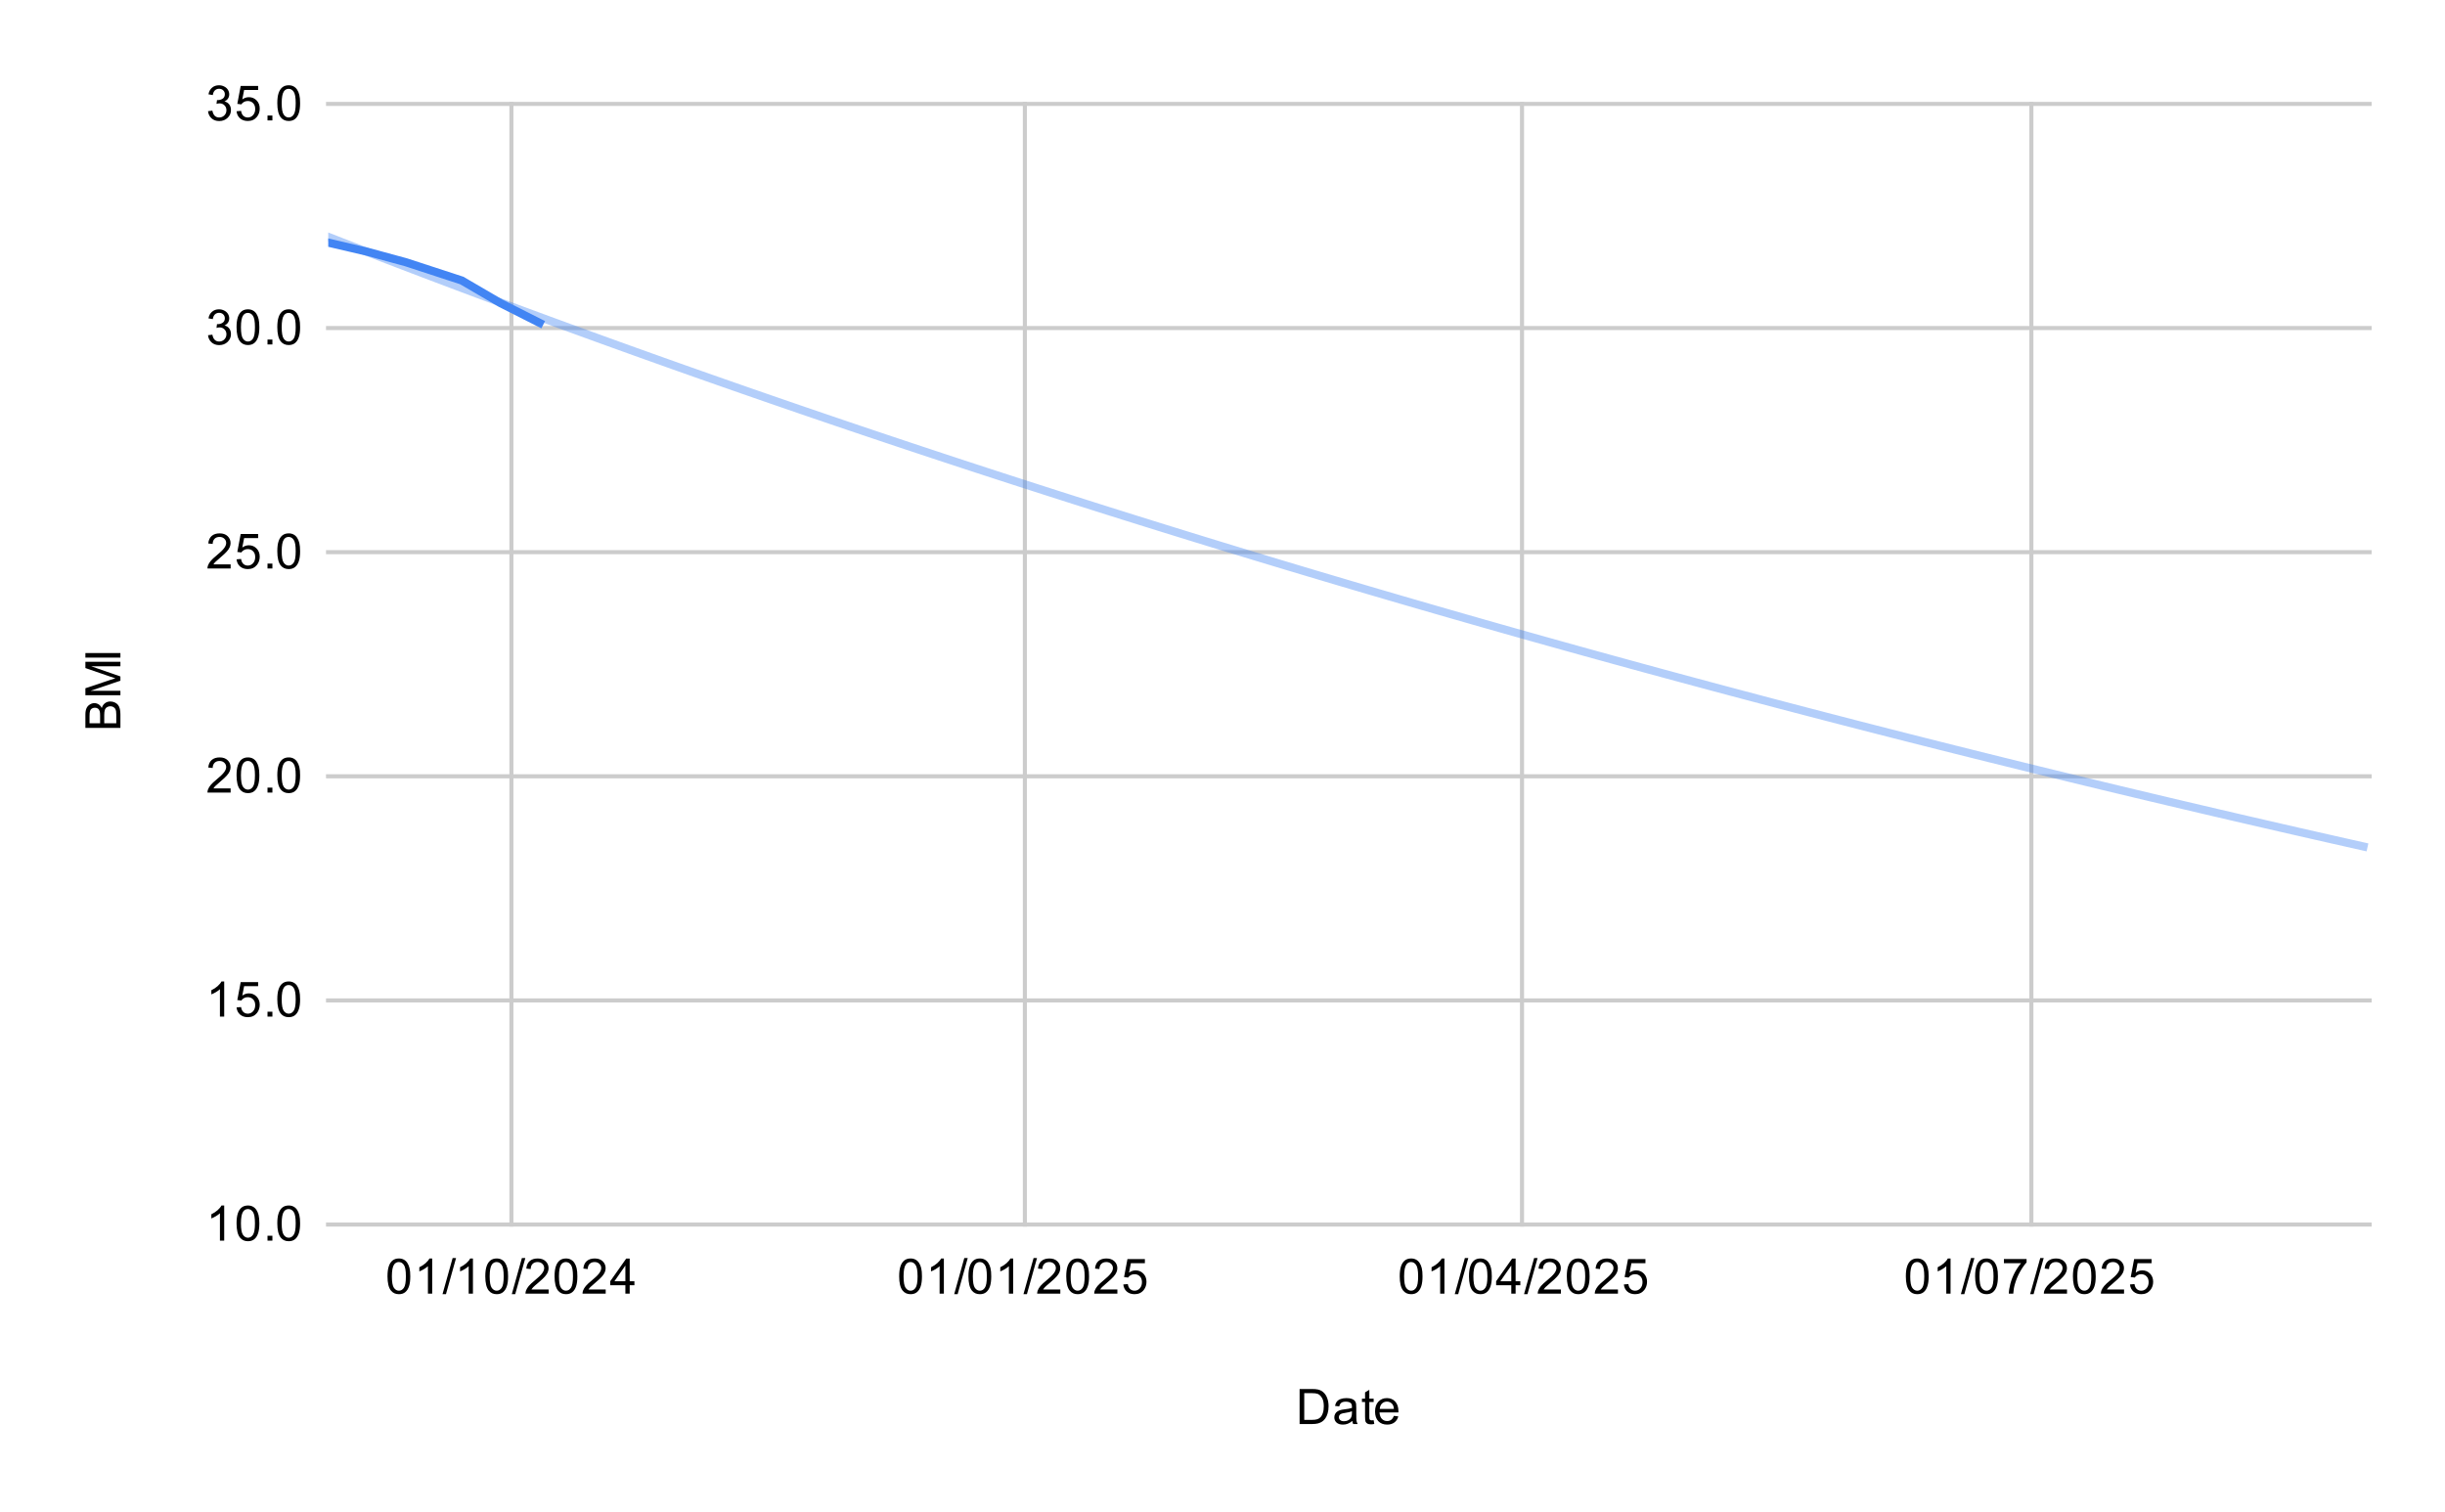 <svg version="1.1" viewBox="0.0 0.0 600.0 371.0" fill="none" stroke="none" stroke-linecap="square" stroke-miterlimit="10" width="600" height="371" xmlns:xlink="http://www.w3.org/1999/xlink" xmlns="http://www.w3.org/2000/svg"><path fill="#ffffff" d="M0 0L600.0 0L600.0 371.0L0 371.0L0 0Z" fill-rule="nonzero"/><path stroke="#cccccc" stroke-width="1.0" stroke-linecap="butt" d="M125.5 25.5L125.5 300.5" fill-rule="nonzero"/><path stroke="#cccccc" stroke-width="1.0" stroke-linecap="butt" d="M251.5 25.5L251.5 300.5" fill-rule="nonzero"/><path stroke="#cccccc" stroke-width="1.0" stroke-linecap="butt" d="M373.5 25.5L373.5 300.5" fill-rule="nonzero"/><path stroke="#cccccc" stroke-width="1.0" stroke-linecap="butt" d="M498.5 25.5L498.5 300.5" fill-rule="nonzero"/><path stroke="#cccccc" stroke-width="1.0" stroke-linecap="butt" d="M80.5 300.5L581.5 300.5" fill-rule="nonzero"/><path stroke="#cccccc" stroke-width="1.0" stroke-linecap="butt" d="M80.5 245.5L581.5 245.5" fill-rule="nonzero"/><path stroke="#cccccc" stroke-width="1.0" stroke-linecap="butt" d="M80.5 190.5L581.5 190.5" fill-rule="nonzero"/><path stroke="#cccccc" stroke-width="1.0" stroke-linecap="butt" d="M80.5 135.5L581.5 135.5" fill-rule="nonzero"/><path stroke="#cccccc" stroke-width="1.0" stroke-linecap="butt" d="M80.5 80.5L581.5 80.5" fill-rule="nonzero"/><path stroke="#cccccc" stroke-width="1.0" stroke-linecap="butt" d="M80.5 25.5L581.5 25.5" fill-rule="nonzero"/><clipPath id="id_0"><path d="M80.55 25.55L581.45 25.55L581.45 300.45L80.55 300.45L80.55 25.55Z" clip-rule="nonzero"/></clipPath><path stroke="#4285f4" stroke-width="2.0" stroke-linecap="butt" clip-path="url(#id_0)" d="M80.55 59.537L90.104 61.767L99.658 64.369L113.306 68.829L122.86 74.405L132.414 79.237" fill-rule="nonzero"/><path stroke="#4285f4" stroke-width="2.0" stroke-linecap="butt" stroke-opacity="0.4" clip-path="url(#id_0)" d="M0 25.272C0 25.272 2.667 26.408 4.0 26.973C5.333 27.539 6.667 28.104 8.0 28.667C9.333 29.231 10.667 29.793 12.0 30.354C13.333 30.915 14.667 31.474 16.0 32.033C17.333 32.591 18.667 33.148 20.0 33.704C21.333 34.26 22.667 34.815 24.0 35.368C25.333 35.922 26.667 36.474 28.0 37.025C29.333 37.576 30.667 38.126 32.0 38.674C33.333 39.223 34.667 39.77 36.0 40.317C37.333 40.863 38.667 41.408 40.0 41.951C41.333 42.495 42.667 43.038 44.0 43.579C45.333 44.12 46.667 44.661 48.0 45.2C49.333 45.739 50.667 46.276 52.0 46.813C53.333 47.35 54.667 47.885 56.0 48.419C57.333 48.953 58.667 49.486 60.0 50.018C61.333 50.55 62.667 51.081 64.0 51.61C65.333 52.14 66.667 52.668 68.0 53.195C69.333 53.723 70.667 54.249 72.0 54.773C73.333 55.298 74.667 55.822 76.0 56.344C77.333 56.867 78.667 57.388 80.0 57.908C81.333 58.429 82.667 58.948 84.0 59.466C85.333 59.984 86.667 60.5 88.0 61.016C89.333 61.532 90.667 62.046 92.0 62.559C93.333 63.073 94.667 63.585 96.0 64.096C97.333 64.607 98.667 65.117 100.0 65.626C101.333 66.135 102.667 66.642 104.0 67.149C105.333 67.656 106.667 68.161 108.0 68.665C109.333 69.17 110.667 69.673 112.0 70.175C113.333 70.677 114.667 71.178 116.0 71.678C117.333 72.178 118.667 72.677 120.0 73.174C121.333 73.672 122.667 74.169 124.0 74.664C125.333 75.16 126.667 75.654 128.0 76.147C129.333 76.641 130.667 77.133 132.0 77.624C133.333 78.115 134.667 78.605 136.0 79.094C137.333 79.583 138.667 80.071 140.0 80.558C141.333 81.045 142.667 81.53 144.0 82.015C145.333 82.5 146.667 82.983 148.0 83.466C149.333 83.948 150.667 84.429 152.0 84.91C153.333 85.39 154.667 85.87 156.0 86.348C157.333 86.826 158.667 87.303 160.0 87.779C161.333 88.255 162.667 88.731 164.0 89.205C165.333 89.679 166.667 90.152 168.0 90.624C169.333 91.095 170.667 91.566 172.0 92.036C173.333 92.506 174.667 92.975 176.0 93.443C177.333 93.91 178.667 94.377 180.0 94.843C181.333 95.309 182.667 95.773 184.0 96.237C185.333 96.701 186.667 97.163 188.0 97.625C189.333 98.086 190.667 98.547 192.0 99.006C193.333 99.466 194.667 99.925 196.0 100.382C197.333 100.84 198.667 101.296 200.0 101.752C201.333 102.207 202.667 102.662 204.0 103.115C205.333 103.569 206.667 104.021 208.0 104.473C209.333 104.924 210.667 105.375 212.0 105.824C213.333 106.274 214.667 106.722 216.0 107.17C217.333 107.617 218.667 108.064 220.0 108.509C221.333 108.955 222.667 109.399 224.0 109.843C225.333 110.287 226.667 110.729 228.0 111.171C229.333 111.612 230.667 112.053 232.0 112.493C233.333 112.932 234.667 113.371 236.0 113.809C237.333 114.246 238.667 114.683 240.0 115.119C241.333 115.555 242.667 115.99 244.0 116.423C245.333 116.857 246.667 117.29 248.0 117.722C249.333 118.154 250.667 118.585 252.0 119.015C253.333 119.445 254.667 119.874 256.0 120.302C257.333 120.73 258.667 121.158 260.0 121.584C261.333 122.01 262.667 122.435 264.0 122.86C265.333 123.284 266.667 123.708 268.0 124.13C269.333 124.553 270.667 124.974 272.0 125.395C273.333 125.815 274.667 126.235 276.0 126.654C277.333 127.073 278.667 127.49 280.0 127.907C281.333 128.324 282.667 128.74 284.0 129.155C285.333 129.57 286.667 129.984 288.0 130.398C289.333 130.811 290.667 131.223 292.0 131.635C293.333 132.046 294.667 132.457 296.0 132.866C297.333 133.276 298.667 133.684 300.0 134.092C301.333 134.5 302.667 134.907 304.0 135.313C305.333 135.719 306.667 136.124 308.0 136.528C309.333 136.932 310.667 137.336 312.0 137.738C313.333 138.14 314.667 138.542 316.0 138.943C317.333 139.343 318.667 139.743 320.0 140.142C321.333 140.541 322.667 140.939 324.0 141.336C325.333 141.733 326.667 142.129 328.0 142.524C329.333 142.92 330.667 143.314 332.0 143.708C333.333 144.101 334.667 144.494 336.0 144.886C337.333 145.278 338.667 145.669 340.0 146.059C341.333 146.449 342.667 146.838 344.0 147.227C345.333 147.615 346.667 148.003 348.0 148.389C349.333 148.776 350.667 149.162 352.0 149.547C353.333 149.932 354.667 150.316 356.0 150.699C357.333 151.082 358.667 151.465 360.0 151.846C361.333 152.228 362.667 152.609 364.0 152.989C365.333 153.369 366.667 153.748 368.0 154.126C369.333 154.504 370.667 154.881 372.0 155.258C373.333 155.635 374.667 156.01 376.0 156.385C377.333 156.76 378.667 157.134 380.0 157.507C381.333 157.881 382.667 158.253 384.0 158.625C385.333 158.996 386.667 159.367 388.0 159.737C389.333 160.107 390.667 160.476 392.0 160.844C393.333 161.212 394.667 161.58 396.0 161.947C397.333 162.313 398.667 162.679 400.0 163.044C401.333 163.409 402.667 163.774 404.0 164.137C405.333 164.5 406.667 164.863 408.0 165.225C409.333 165.587 410.667 165.948 412.0 166.308C413.333 166.668 414.667 167.028 416.0 167.386C417.333 167.745 418.667 168.103 420.0 168.46C421.333 168.817 422.667 169.173 424.0 169.529C425.333 169.884 426.667 170.239 428.0 170.593C429.333 170.947 430.667 171.3 432.0 171.652C433.333 172.005 434.667 172.356 436.0 172.707C437.333 173.058 438.667 173.408 440.0 173.757C441.333 174.106 442.667 174.455 444.0 174.802C445.333 175.15 446.667 175.497 448.0 175.843C449.333 176.189 450.667 176.535 452.0 176.879C453.333 177.224 454.667 177.568 456.0 177.911C457.333 178.254 458.667 178.597 460.0 178.938C461.333 179.28 462.667 179.621 464.0 179.961C465.333 180.301 466.667 180.64 468.0 180.979C469.333 181.317 470.667 181.655 472.0 181.992C473.333 182.329 474.667 182.666 476.0 183.001C477.333 183.337 478.667 183.672 480.0 184.006C481.333 184.34 482.667 184.673 484.0 185.006C485.333 185.339 486.667 185.671 488.0 186.002C489.333 186.333 490.667 186.663 492.0 186.993C493.333 187.323 494.667 187.652 496.0 187.98C497.333 188.308 498.667 188.636 500.0 188.963C501.333 189.289 502.667 189.616 504.0 189.941C505.333 190.266 506.667 190.591 508.0 190.915C509.333 191.239 510.667 191.562 512.0 191.884C513.333 192.207 514.667 192.529 516.0 192.85C517.333 193.171 518.667 193.491 520.0 193.811C521.333 194.131 522.667 194.45 524.0 194.768C525.333 195.086 526.667 195.404 528.0 195.72C529.333 196.037 530.667 196.353 532.0 196.669C533.333 196.984 534.667 197.299 536.0 197.613C537.333 197.927 538.667 198.24 540.0 198.553C541.333 198.866 542.667 199.178 544.0 199.489C545.333 199.8 546.667 200.111 548.0 200.421C549.333 200.731 550.667 201.04 552.0 201.348C553.333 201.657 554.667 201.965 556.0 202.272C557.333 202.579 558.667 202.885 560.0 203.191C561.333 203.497 562.667 203.802 564.0 204.107C565.333 204.411 566.667 204.715 568.0 205.018C569.333 205.321 570.667 205.624 572.0 205.925C573.333 206.227 574.667 206.528 576.0 206.829C577.333 207.129 580.0 207.728 580.0 207.728" fill-rule="nonzero"/><path fill="#000000" fill-opacity="0.0" clip-path="url(#id_0)" d="M83.55 59.537C83.55 61.194 82.207 62.537 80.55 62.537C78.893 62.537 77.55 61.194 77.55 59.537C77.55 57.88 78.893 56.537 80.55 56.537C82.207 56.537 83.55 57.88 83.55 59.537Z" fill-rule="nonzero"/><path fill="#000000" fill-opacity="0.0" clip-path="url(#id_0)" d="M93.104 61.767C93.104 63.424 91.761 64.767 90.104 64.767C88.447 64.767 87.104 63.424 87.104 61.767C87.104 60.11 88.447 58.767 90.104 58.767C91.761 58.767 93.104 60.11 93.104 61.767Z" fill-rule="nonzero"/><path fill="#000000" fill-opacity="0.0" clip-path="url(#id_0)" d="M102.658 64.369C102.658 66.026 101.315 67.369 99.658 67.369C98.001 67.369 96.658 66.026 96.658 64.369C96.658 62.712 98.001 61.369 99.658 61.369C101.315 61.369 102.658 62.712 102.658 64.369Z" fill-rule="nonzero"/><path fill="#000000" fill-opacity="0.0" clip-path="url(#id_0)" d="M116.306 68.829C116.306 70.486 114.963 71.829 113.306 71.829C111.65 71.829 110.306 70.486 110.306 68.829C110.306 67.172 111.65 65.829 113.306 65.829C114.963 65.829 116.306 67.172 116.306 68.829Z" fill-rule="nonzero"/><path fill="#000000" fill-opacity="0.0" clip-path="url(#id_0)" d="M125.86 74.405C125.86 76.061 124.517 77.405 122.86 77.405C121.204 77.405 119.86 76.061 119.86 74.405C119.86 72.748 121.204 71.405 122.86 71.405C124.517 71.405 125.86 72.748 125.86 74.405Z" fill-rule="nonzero"/><path fill="#000000" fill-opacity="0.0" clip-path="url(#id_0)" d="M135.414 79.237C135.414 80.893 134.071 82.237 132.414 82.237C130.757 82.237 129.414 80.893 129.414 79.237C129.414 77.58 130.757 76.237 132.414 76.237C134.071 76.237 135.414 77.58 135.414 79.237Z" fill-rule="nonzero"/><path fill="#000000" d="M318.922 349.45L318.922 340.856L321.891 340.856Q322.891 340.856 323.422 340.981Q324.156 341.153 324.672 341.591Q325.359 342.169 325.688 343.075Q326.031 343.966 326.031 345.106Q326.031 346.091 325.797 346.841Q325.578 347.591 325.219 348.091Q324.859 348.591 324.422 348.872Q324.0 349.153 323.406 349.309Q322.812 349.45 322.031 349.45L318.922 349.45ZM320.062 348.434L321.891 348.434Q322.75 348.434 323.234 348.278Q323.719 348.122 324.0 347.825Q324.406 347.434 324.625 346.747Q324.859 346.059 324.859 345.091Q324.859 343.747 324.406 343.028Q323.969 342.294 323.344 342.044Q322.875 341.872 321.875 341.872L320.062 341.872L320.062 348.434ZM331.859 348.684Q331.266 349.184 330.719 349.387Q330.188 349.591 329.562 349.591Q328.531 349.591 327.984 349.091Q327.438 348.591 327.438 347.809Q327.438 347.356 327.641 346.981Q327.844 346.591 328.188 346.372Q328.531 346.137 328.953 346.028Q329.25 345.934 329.891 345.856Q331.156 345.716 331.766 345.497Q331.766 345.278 331.766 345.231Q331.766 344.575 331.469 344.309Q331.062 343.966 330.266 343.966Q329.531 343.966 329.172 344.231Q328.812 344.481 328.641 345.137L327.609 344.997Q327.75 344.341 328.078 343.934Q328.406 343.528 329.016 343.309Q329.625 343.091 330.422 343.091Q331.219 343.091 331.719 343.278Q332.219 343.466 332.453 343.747Q332.688 344.028 332.781 344.466Q332.828 344.731 332.828 345.434L332.828 346.841Q332.828 348.309 332.891 348.7Q332.969 349.091 333.172 349.45L332.062 349.45Q331.906 349.122 331.859 348.684ZM331.766 346.325Q331.188 346.559 330.047 346.731Q329.391 346.825 329.125 346.95Q328.859 347.059 328.703 347.278Q328.562 347.497 328.562 347.778Q328.562 348.2 328.875 348.481Q329.203 348.762 329.812 348.762Q330.422 348.762 330.891 348.497Q331.375 348.231 331.594 347.762Q331.766 347.403 331.766 346.716L331.766 346.325ZM337.094 348.512L337.25 349.434Q336.797 349.528 336.453 349.528Q335.875 349.528 335.562 349.356Q335.25 349.169 335.109 348.872Q334.984 348.575 334.984 347.622L334.984 344.044L334.219 344.044L334.219 343.231L334.984 343.231L334.984 341.684L336.031 341.059L336.031 343.231L337.094 343.231L337.094 344.044L336.031 344.044L336.031 347.684Q336.031 348.137 336.078 348.262Q336.141 348.387 336.266 348.466Q336.391 348.544 336.625 348.544Q336.812 348.544 337.094 348.512ZM342.047 347.45L343.141 347.575Q342.891 348.528 342.188 349.059Q341.484 349.591 340.406 349.591Q339.047 349.591 338.234 348.747Q337.438 347.903 337.438 346.387Q337.438 344.825 338.25 343.966Q339.062 343.091 340.344 343.091Q341.594 343.091 342.375 343.934Q343.172 344.778 343.172 346.325Q343.172 346.419 343.172 346.606L338.531 346.606Q338.594 347.637 339.109 348.184Q339.625 348.716 340.406 348.716Q340.984 348.716 341.391 348.419Q341.812 348.106 342.047 347.45ZM338.594 345.747L342.062 345.747Q342.0 344.95 341.672 344.559Q341.156 343.95 340.359 343.95Q339.625 343.95 339.125 344.434Q338.641 344.919 338.594 345.747Z" fill-rule="nonzero"/><path fill="#000000" d="M29.55 178.625L20.956 178.625L20.956 175.391Q20.956 174.406 21.222 173.812Q21.488 173.219 22.034 172.891Q22.566 172.547 23.159 172.547Q23.706 172.547 24.191 172.844Q24.675 173.141 24.972 173.75Q25.206 172.969 25.769 172.562Q26.316 172.141 27.066 172.141Q27.659 172.141 28.191 172.391Q28.706 172.641 28.988 173.016Q29.269 173.391 29.409 173.969Q29.55 174.531 29.55 175.344L29.55 178.625ZM24.566 177.484L24.566 175.625Q24.566 174.875 24.472 174.547Q24.347 174.109 24.05 173.891Q23.738 173.672 23.284 173.672Q22.863 173.672 22.534 173.875Q22.206 174.078 22.097 174.469Q21.972 174.844 21.972 175.766L21.972 177.484L24.566 177.484ZM28.534 177.484L28.534 175.344Q28.534 174.797 28.488 174.578Q28.425 174.172 28.269 173.922Q28.097 173.656 27.784 173.484Q27.472 173.312 27.066 173.312Q26.581 173.312 26.222 173.562Q25.863 173.797 25.722 174.234Q25.581 174.672 25.581 175.5L25.581 177.484L28.534 177.484ZM29.55 170.609L20.956 170.609L20.956 168.891L27.034 166.859Q27.894 166.578 28.316 166.453Q27.847 166.312 26.941 166.0L20.956 163.938L20.956 162.406L29.55 162.406L29.55 163.5L22.363 163.5L29.55 166.0L29.55 167.031L22.238 169.516L29.55 169.516L29.55 170.609ZM29.55 161.375L20.956 161.375L20.956 160.25L29.55 160.25L29.55 161.375Z" fill-rule="nonzero"/><path fill="#000000" d="M55.019 304.45L53.972 304.45L53.972 297.731Q53.581 298.091 52.956 298.466Q52.347 298.825 51.862 298.997L51.862 297.981Q52.737 297.559 53.394 296.981Q54.066 296.387 54.347 295.825L55.019 295.825L55.019 304.45ZM58.05 300.216Q58.05 298.684 58.362 297.762Q58.675 296.825 59.284 296.325Q59.909 295.825 60.847 295.825Q61.534 295.825 62.05 296.106Q62.581 296.387 62.925 296.919Q63.269 297.434 63.456 298.184Q63.644 298.934 63.644 300.216Q63.644 301.731 63.331 302.653Q63.034 303.575 62.409 304.091Q61.8 304.591 60.847 304.591Q59.612 304.591 58.894 303.7Q58.05 302.637 58.05 300.216ZM59.128 300.216Q59.128 302.325 59.628 303.028Q60.128 303.731 60.847 303.731Q61.581 303.731 62.066 303.028Q62.566 302.325 62.566 300.216Q62.566 298.091 62.066 297.403Q61.581 296.7 60.831 296.7Q60.112 296.7 59.675 297.309Q59.128 298.091 59.128 300.216ZM65.644 304.45L65.644 303.247L66.847 303.247L66.847 304.45L65.644 304.45ZM68.05 300.216Q68.05 298.684 68.362 297.762Q68.675 296.825 69.284 296.325Q69.909 295.825 70.847 295.825Q71.534 295.825 72.05 296.106Q72.581 296.387 72.925 296.919Q73.269 297.434 73.456 298.184Q73.644 298.934 73.644 300.216Q73.644 301.731 73.331 302.653Q73.034 303.575 72.409 304.091Q71.8 304.591 70.847 304.591Q69.612 304.591 68.894 303.7Q68.05 302.637 68.05 300.216ZM69.128 300.216Q69.128 302.325 69.628 303.028Q70.128 303.731 70.847 303.731Q71.581 303.731 72.066 303.028Q72.566 302.325 72.566 300.216Q72.566 298.091 72.066 297.403Q71.581 296.7 70.831 296.7Q70.112 296.7 69.675 297.309Q69.128 298.091 69.128 300.216Z" fill-rule="nonzero"/><path fill="#000000" d="M55.019 249.47L53.972 249.47L53.972 242.751Q53.581 243.111 52.956 243.486Q52.347 243.845 51.862 244.017L51.862 243.001Q52.737 242.579 53.394 242.001Q54.066 241.407 54.347 240.845L55.019 240.845L55.019 249.47ZM58.05 247.22L59.159 247.126Q59.284 247.939 59.722 248.345Q60.175 248.751 60.816 248.751Q61.566 248.751 62.097 248.173Q62.628 247.595 62.628 246.657Q62.628 245.751 62.112 245.236Q61.612 244.704 60.784 244.704Q60.284 244.704 59.862 244.939Q59.456 245.173 59.222 245.532L58.237 245.407L59.066 241.001L63.347 241.001L63.347 242.001L59.909 242.001L59.456 244.314Q60.222 243.767 61.066 243.767Q62.191 243.767 62.956 244.548Q63.737 245.329 63.737 246.564Q63.737 247.72 63.066 248.579Q62.237 249.611 60.816 249.611Q59.644 249.611 58.894 248.954Q58.159 248.298 58.05 247.22ZM65.644 249.47L65.644 248.267L66.847 248.267L66.847 249.47L65.644 249.47ZM68.05 245.236Q68.05 243.704 68.362 242.782Q68.675 241.845 69.284 241.345Q69.909 240.845 70.847 240.845Q71.534 240.845 72.05 241.126Q72.581 241.407 72.925 241.939Q73.269 242.454 73.456 243.204Q73.644 243.954 73.644 245.236Q73.644 246.751 73.331 247.673Q73.034 248.595 72.409 249.111Q71.8 249.611 70.847 249.611Q69.612 249.611 68.894 248.72Q68.05 247.657 68.05 245.236ZM69.128 245.236Q69.128 247.345 69.628 248.048Q70.128 248.751 70.847 248.751Q71.581 248.751 72.066 248.048Q72.566 247.345 72.566 245.236Q72.566 243.111 72.066 242.423Q71.581 241.72 70.831 241.72Q70.112 241.72 69.675 242.329Q69.128 243.111 69.128 245.236Z" fill-rule="nonzero"/><path fill="#000000" d="M56.597 193.474L56.597 194.49L50.909 194.49Q50.909 194.115 51.034 193.756Q51.253 193.178 51.722 192.615Q52.206 192.053 53.112 191.318Q54.519 190.162 55.003 189.49Q55.503 188.818 55.503 188.224Q55.503 187.599 55.05 187.178Q54.597 186.74 53.878 186.74Q53.112 186.74 52.659 187.193Q52.206 187.646 52.191 188.459L51.112 188.349Q51.222 187.131 51.941 186.506Q52.675 185.865 53.909 185.865Q55.144 185.865 55.862 186.553Q56.581 187.24 56.581 188.256Q56.581 188.771 56.362 189.271Q56.159 189.756 55.659 190.318Q55.175 190.865 54.05 191.818Q53.097 192.615 52.816 192.912Q52.55 193.193 52.378 193.474L56.597 193.474ZM58.05 190.256Q58.05 188.724 58.362 187.803Q58.675 186.865 59.284 186.365Q59.909 185.865 60.847 185.865Q61.534 185.865 62.05 186.146Q62.581 186.428 62.925 186.959Q63.269 187.474 63.456 188.224Q63.644 188.974 63.644 190.256Q63.644 191.771 63.331 192.693Q63.034 193.615 62.409 194.131Q61.8 194.631 60.847 194.631Q59.612 194.631 58.894 193.74Q58.05 192.678 58.05 190.256ZM59.128 190.256Q59.128 192.365 59.628 193.068Q60.128 193.771 60.847 193.771Q61.581 193.771 62.066 193.068Q62.566 192.365 62.566 190.256Q62.566 188.131 62.066 187.443Q61.581 186.74 60.831 186.74Q60.112 186.74 59.675 187.349Q59.128 188.131 59.128 190.256ZM65.644 194.49L65.644 193.287L66.847 193.287L66.847 194.49L65.644 194.49ZM68.05 190.256Q68.05 188.724 68.362 187.803Q68.675 186.865 69.284 186.365Q69.909 185.865 70.847 185.865Q71.534 185.865 72.05 186.146Q72.581 186.428 72.925 186.959Q73.269 187.474 73.456 188.224Q73.644 188.974 73.644 190.256Q73.644 191.771 73.331 192.693Q73.034 193.615 72.409 194.131Q71.8 194.631 70.847 194.631Q69.612 194.631 68.894 193.74Q68.05 192.678 68.05 190.256ZM69.128 190.256Q69.128 192.365 69.628 193.068Q70.128 193.771 70.847 193.771Q71.581 193.771 72.066 193.068Q72.566 192.365 72.566 190.256Q72.566 188.131 72.066 187.443Q71.581 186.74 70.831 186.74Q70.112 186.74 69.675 187.349Q69.128 188.131 69.128 190.256Z" fill-rule="nonzero"/><path fill="#000000" d="M56.597 138.494L56.597 139.51L50.909 139.51Q50.909 139.135 51.034 138.776Q51.253 138.197 51.722 137.635Q52.206 137.072 53.112 136.338Q54.519 135.182 55.003 134.51Q55.503 133.838 55.503 133.244Q55.503 132.619 55.05 132.197Q54.597 131.76 53.878 131.76Q53.112 131.76 52.659 132.213Q52.206 132.666 52.191 133.479L51.112 133.369Q51.222 132.151 51.941 131.526Q52.675 130.885 53.909 130.885Q55.144 130.885 55.862 131.572Q56.581 132.26 56.581 133.276Q56.581 133.791 56.362 134.291Q56.159 134.776 55.659 135.338Q55.175 135.885 54.05 136.838Q53.097 137.635 52.816 137.932Q52.55 138.213 52.378 138.494L56.597 138.494ZM58.05 137.26L59.159 137.166Q59.284 137.979 59.722 138.385Q60.175 138.791 60.816 138.791Q61.566 138.791 62.097 138.213Q62.628 137.635 62.628 136.697Q62.628 135.791 62.112 135.276Q61.612 134.744 60.784 134.744Q60.284 134.744 59.862 134.979Q59.456 135.213 59.222 135.572L58.237 135.447L59.066 131.041L63.347 131.041L63.347 132.041L59.909 132.041L59.456 134.354Q60.222 133.807 61.066 133.807Q62.191 133.807 62.956 134.588Q63.737 135.369 63.737 136.604Q63.737 137.76 63.066 138.619Q62.237 139.651 60.816 139.651Q59.644 139.651 58.894 138.994Q58.159 138.338 58.05 137.26ZM65.644 139.51L65.644 138.307L66.847 138.307L66.847 139.51L65.644 139.51ZM68.05 135.276Q68.05 133.744 68.362 132.822Q68.675 131.885 69.284 131.385Q69.909 130.885 70.847 130.885Q71.534 130.885 72.05 131.166Q72.581 131.447 72.925 131.979Q73.269 132.494 73.456 133.244Q73.644 133.994 73.644 135.276Q73.644 136.791 73.331 137.713Q73.034 138.635 72.409 139.151Q71.8 139.651 70.847 139.651Q69.612 139.651 68.894 138.76Q68.05 137.697 68.05 135.276ZM69.128 135.276Q69.128 137.385 69.628 138.088Q70.128 138.791 70.847 138.791Q71.581 138.791 72.066 138.088Q72.566 137.385 72.566 135.276Q72.566 133.151 72.066 132.463Q71.581 131.76 70.831 131.76Q70.112 131.76 69.675 132.369Q69.128 133.151 69.128 135.276Z" fill-rule="nonzero"/><path fill="#000000" d="M51.05 82.264L52.112 82.124Q52.284 83.014 52.722 83.421Q53.159 83.811 53.784 83.811Q54.534 83.811 55.05 83.296Q55.566 82.78 55.566 82.014Q55.566 81.296 55.081 80.827Q54.612 80.343 53.878 80.343Q53.581 80.343 53.128 80.468L53.253 79.53Q53.362 79.546 53.425 79.546Q54.097 79.546 54.628 79.202Q55.175 78.843 55.175 78.108Q55.175 77.53 54.784 77.155Q54.394 76.764 53.769 76.764Q53.159 76.764 52.737 77.155Q52.331 77.546 52.222 78.311L51.159 78.124Q51.347 77.077 52.034 76.499Q52.722 75.905 53.737 75.905Q54.441 75.905 55.034 76.218Q55.628 76.514 55.941 77.03Q56.253 77.546 56.253 78.139Q56.253 78.686 55.956 79.155Q55.659 79.608 55.081 79.874Q55.831 80.046 56.253 80.608Q56.675 81.155 56.675 81.999Q56.675 83.124 55.847 83.905Q55.034 84.686 53.784 84.686Q52.659 84.686 51.909 84.014Q51.159 83.327 51.05 82.264ZM58.05 80.296Q58.05 78.764 58.362 77.843Q58.675 76.905 59.284 76.405Q59.909 75.905 60.847 75.905Q61.534 75.905 62.05 76.186Q62.581 76.468 62.925 76.999Q63.269 77.514 63.456 78.264Q63.644 79.014 63.644 80.296Q63.644 81.811 63.331 82.733Q63.034 83.655 62.409 84.171Q61.8 84.671 60.847 84.671Q59.612 84.671 58.894 83.78Q58.05 82.718 58.05 80.296ZM59.128 80.296Q59.128 82.405 59.628 83.108Q60.128 83.811 60.847 83.811Q61.581 83.811 62.066 83.108Q62.566 82.405 62.566 80.296Q62.566 78.171 62.066 77.483Q61.581 76.78 60.831 76.78Q60.112 76.78 59.675 77.389Q59.128 78.171 59.128 80.296ZM65.644 84.53L65.644 83.327L66.847 83.327L66.847 84.53L65.644 84.53ZM68.05 80.296Q68.05 78.764 68.362 77.843Q68.675 76.905 69.284 76.405Q69.909 75.905 70.847 75.905Q71.534 75.905 72.05 76.186Q72.581 76.468 72.925 76.999Q73.269 77.514 73.456 78.264Q73.644 79.014 73.644 80.296Q73.644 81.811 73.331 82.733Q73.034 83.655 72.409 84.171Q71.8 84.671 70.847 84.671Q69.612 84.671 68.894 83.78Q68.05 82.718 68.05 80.296ZM69.128 80.296Q69.128 82.405 69.628 83.108Q70.128 83.811 70.847 83.811Q71.581 83.811 72.066 83.108Q72.566 82.405 72.566 80.296Q72.566 78.171 72.066 77.483Q71.581 76.78 70.831 76.78Q70.112 76.78 69.675 77.389Q69.128 78.171 69.128 80.296Z" fill-rule="nonzero"/><path fill="#000000" d="M51.05 27.284L52.112 27.144Q52.284 28.034 52.722 28.441Q53.159 28.831 53.784 28.831Q54.534 28.831 55.05 28.316Q55.566 27.8 55.566 27.034Q55.566 26.316 55.081 25.847Q54.612 25.363 53.878 25.363Q53.581 25.363 53.128 25.488L53.253 24.55Q53.362 24.566 53.425 24.566Q54.097 24.566 54.628 24.222Q55.175 23.863 55.175 23.128Q55.175 22.55 54.784 22.175Q54.394 21.784 53.769 21.784Q53.159 21.784 52.737 22.175Q52.331 22.566 52.222 23.331L51.159 23.144Q51.347 22.097 52.034 21.519Q52.722 20.925 53.737 20.925Q54.441 20.925 55.034 21.238Q55.628 21.534 55.941 22.05Q56.253 22.566 56.253 23.159Q56.253 23.706 55.956 24.175Q55.659 24.628 55.081 24.894Q55.831 25.066 56.253 25.628Q56.675 26.175 56.675 27.019Q56.675 28.144 55.847 28.925Q55.034 29.706 53.784 29.706Q52.659 29.706 51.909 29.034Q51.159 28.347 51.05 27.284ZM58.05 27.3L59.159 27.206Q59.284 28.019 59.722 28.425Q60.175 28.831 60.816 28.831Q61.566 28.831 62.097 28.253Q62.628 27.675 62.628 26.738Q62.628 25.831 62.112 25.316Q61.612 24.784 60.784 24.784Q60.284 24.784 59.862 25.019Q59.456 25.253 59.222 25.613L58.237 25.488L59.066 21.081L63.347 21.081L63.347 22.081L59.909 22.081L59.456 24.394Q60.222 23.847 61.066 23.847Q62.191 23.847 62.956 24.628Q63.737 25.409 63.737 26.644Q63.737 27.8 63.066 28.659Q62.237 29.691 60.816 29.691Q59.644 29.691 58.894 29.034Q58.159 28.378 58.05 27.3ZM65.644 29.55L65.644 28.347L66.847 28.347L66.847 29.55L65.644 29.55ZM68.05 25.316Q68.05 23.784 68.362 22.863Q68.675 21.925 69.284 21.425Q69.909 20.925 70.847 20.925Q71.534 20.925 72.05 21.206Q72.581 21.488 72.925 22.019Q73.269 22.534 73.456 23.284Q73.644 24.034 73.644 25.316Q73.644 26.831 73.331 27.753Q73.034 28.675 72.409 29.191Q71.8 29.691 70.847 29.691Q69.612 29.691 68.894 28.8Q68.05 27.738 68.05 25.316ZM69.128 25.316Q69.128 27.425 69.628 28.128Q70.128 28.831 70.847 28.831Q71.581 28.831 72.066 28.128Q72.566 27.425 72.566 25.316Q72.566 23.191 72.066 22.503Q71.581 21.8 70.831 21.8Q70.112 21.8 69.675 22.409Q69.128 23.191 69.128 25.316Z" fill-rule="nonzero"/><path fill="#000000" d="M95.09 313.216Q95.09 311.684 95.403 310.762Q95.715 309.825 96.324 309.325Q96.949 308.825 97.887 308.825Q98.574 308.825 99.09 309.106Q99.621 309.387 99.965 309.919Q100.309 310.434 100.496 311.184Q100.684 311.934 100.684 313.216Q100.684 314.731 100.371 315.653Q100.074 316.575 99.449 317.091Q98.84 317.591 97.887 317.591Q96.653 317.591 95.934 316.7Q95.09 315.637 95.09 313.216ZM96.168 313.216Q96.168 315.325 96.668 316.028Q97.168 316.731 97.887 316.731Q98.621 316.731 99.106 316.028Q99.606 315.325 99.606 313.216Q99.606 311.091 99.106 310.403Q98.621 309.7 97.871 309.7Q97.153 309.7 96.715 310.309Q96.168 311.091 96.168 313.216ZM106.059 317.45L105.012 317.45L105.012 310.731Q104.621 311.091 103.996 311.466Q103.387 311.825 102.903 311.997L102.903 310.981Q103.778 310.559 104.434 309.981Q105.106 309.387 105.387 308.825L106.059 308.825L106.059 317.45ZM108.59 317.591L111.074 308.716L111.918 308.716L109.434 317.591L108.59 317.591ZM116.059 317.45L115.012 317.45L115.012 310.731Q114.621 311.091 113.996 311.466Q113.387 311.825 112.903 311.997L112.903 310.981Q113.778 310.559 114.434 309.981Q115.106 309.387 115.387 308.825L116.059 308.825L116.059 317.45ZM119.09 313.216Q119.09 311.684 119.403 310.762Q119.715 309.825 120.324 309.325Q120.949 308.825 121.887 308.825Q122.574 308.825 123.09 309.106Q123.621 309.387 123.965 309.919Q124.309 310.434 124.496 311.184Q124.684 311.934 124.684 313.216Q124.684 314.731 124.371 315.653Q124.074 316.575 123.449 317.091Q122.84 317.591 121.887 317.591Q120.653 317.591 119.934 316.7Q119.09 315.637 119.09 313.216ZM120.168 313.216Q120.168 315.325 120.668 316.028Q121.168 316.731 121.887 316.731Q122.621 316.731 123.106 316.028Q123.606 315.325 123.606 313.216Q123.606 311.091 123.106 310.403Q122.621 309.7 121.871 309.7Q121.153 309.7 120.715 310.309Q120.168 311.091 120.168 313.216ZM125.59 317.591L128.074 308.716L128.918 308.716L126.434 317.591L125.59 317.591ZM134.637 316.434L134.637 317.45L128.949 317.45Q128.949 317.075 129.074 316.716Q129.293 316.137 129.762 315.575Q130.246 315.012 131.153 314.278Q132.559 313.122 133.043 312.45Q133.543 311.778 133.543 311.184Q133.543 310.559 133.09 310.137Q132.637 309.7 131.918 309.7Q131.153 309.7 130.699 310.153Q130.246 310.606 130.231 311.419L129.153 311.309Q129.262 310.091 129.981 309.466Q130.715 308.825 131.949 308.825Q133.184 308.825 133.903 309.512Q134.621 310.2 134.621 311.216Q134.621 311.731 134.403 312.231Q134.199 312.716 133.699 313.278Q133.215 313.825 132.09 314.778Q131.137 315.575 130.856 315.872Q130.59 316.153 130.418 316.434L134.637 316.434ZM136.09 313.216Q136.09 311.684 136.403 310.762Q136.715 309.825 137.324 309.325Q137.949 308.825 138.887 308.825Q139.574 308.825 140.09 309.106Q140.621 309.387 140.965 309.919Q141.309 310.434 141.496 311.184Q141.684 311.934 141.684 313.216Q141.684 314.731 141.371 315.653Q141.074 316.575 140.449 317.091Q139.84 317.591 138.887 317.591Q137.653 317.591 136.934 316.7Q136.09 315.637 136.09 313.216ZM137.168 313.216Q137.168 315.325 137.668 316.028Q138.168 316.731 138.887 316.731Q139.621 316.731 140.106 316.028Q140.606 315.325 140.606 313.216Q140.606 311.091 140.106 310.403Q139.621 309.7 138.871 309.7Q138.153 309.7 137.715 310.309Q137.168 311.091 137.168 313.216ZM148.637 316.434L148.637 317.45L142.949 317.45Q142.949 317.075 143.074 316.716Q143.293 316.137 143.762 315.575Q144.246 315.012 145.153 314.278Q146.559 313.122 147.043 312.45Q147.543 311.778 147.543 311.184Q147.543 310.559 147.09 310.137Q146.637 309.7 145.918 309.7Q145.153 309.7 144.699 310.153Q144.246 310.606 144.231 311.419L143.153 311.309Q143.262 310.091 143.981 309.466Q144.715 308.825 145.949 308.825Q147.184 308.825 147.903 309.512Q148.621 310.2 148.621 311.216Q148.621 311.731 148.403 312.231Q148.199 312.716 147.699 313.278Q147.215 313.825 146.09 314.778Q145.137 315.575 144.856 315.872Q144.59 316.153 144.418 316.434L148.637 316.434ZM153.465 317.45L153.465 315.387L149.746 315.387L149.746 314.419L153.668 308.856L154.528 308.856L154.528 314.419L155.684 314.419L155.684 315.387L154.528 315.387L154.528 317.45L153.465 317.45ZM153.465 314.419L153.465 310.559L150.778 314.419L153.465 314.419Z" fill-rule="nonzero"/><path fill="#000000" d="M220.656 313.216Q220.656 311.684 220.969 310.762Q221.281 309.825 221.891 309.325Q222.516 308.825 223.453 308.825Q224.141 308.825 224.656 309.106Q225.188 309.387 225.531 309.919Q225.875 310.434 226.063 311.184Q226.25 311.934 226.25 313.216Q226.25 314.731 225.938 315.653Q225.641 316.575 225.016 317.091Q224.406 317.591 223.453 317.591Q222.219 317.591 221.5 316.7Q220.656 315.637 220.656 313.216ZM221.734 313.216Q221.734 315.325 222.234 316.028Q222.734 316.731 223.453 316.731Q224.188 316.731 224.672 316.028Q225.172 315.325 225.172 313.216Q225.172 311.091 224.672 310.403Q224.188 309.7 223.438 309.7Q222.719 309.7 222.281 310.309Q221.734 311.091 221.734 313.216ZM231.625 317.45L230.578 317.45L230.578 310.731Q230.188 311.091 229.563 311.466Q228.953 311.825 228.469 311.997L228.469 310.981Q229.344 310.559 230 309.981Q230.672 309.387 230.953 308.825L231.625 308.825L231.625 317.45ZM234.156 317.591L236.641 308.716L237.484 308.716L235 317.591L234.156 317.591ZM237.656 313.216Q237.656 311.684 237.969 310.762Q238.281 309.825 238.891 309.325Q239.516 308.825 240.453 308.825Q241.141 308.825 241.656 309.106Q242.188 309.387 242.531 309.919Q242.875 310.434 243.063 311.184Q243.25 311.934 243.25 313.216Q243.25 314.731 242.938 315.653Q242.641 316.575 242.016 317.091Q241.406 317.591 240.453 317.591Q239.219 317.591 238.5 316.7Q237.656 315.637 237.656 313.216ZM238.734 313.216Q238.734 315.325 239.234 316.028Q239.734 316.731 240.453 316.731Q241.188 316.731 241.672 316.028Q242.172 315.325 242.172 313.216Q242.172 311.091 241.672 310.403Q241.188 309.7 240.438 309.7Q239.719 309.7 239.281 310.309Q238.734 311.091 238.734 313.216ZM248.625 317.45L247.578 317.45L247.578 310.731Q247.188 311.091 246.563 311.466Q245.953 311.825 245.469 311.997L245.469 310.981Q246.344 310.559 247 309.981Q247.672 309.387 247.953 308.825L248.625 308.825L248.625 317.45ZM251.156 317.591L253.641 308.716L254.484 308.716L252 317.591L251.156 317.591ZM260.203 316.434L260.203 317.45L254.516 317.45Q254.516 317.075 254.641 316.716Q254.859 316.137 255.328 315.575Q255.813 315.012 256.719 314.278Q258.125 313.122 258.609 312.45Q259.109 311.778 259.109 311.184Q259.109 310.559 258.656 310.137Q258.203 309.7 257.484 309.7Q256.719 309.7 256.266 310.153Q255.813 310.606 255.797 311.419L254.719 311.309Q254.828 310.091 255.547 309.466Q256.281 308.825 257.516 308.825Q258.75 308.825 259.469 309.512Q260.188 310.2 260.188 311.216Q260.188 311.731 259.969 312.231Q259.766 312.716 259.266 313.278Q258.781 313.825 257.656 314.778Q256.703 315.575 256.422 315.872Q256.156 316.153 255.984 316.434L260.203 316.434ZM261.656 313.216Q261.656 311.684 261.969 310.762Q262.281 309.825 262.891 309.325Q263.516 308.825 264.453 308.825Q265.141 308.825 265.656 309.106Q266.188 309.387 266.531 309.919Q266.875 310.434 267.062 311.184Q267.25 311.934 267.25 313.216Q267.25 314.731 266.938 315.653Q266.641 316.575 266.016 317.091Q265.406 317.591 264.453 317.591Q263.219 317.591 262.5 316.7Q261.656 315.637 261.656 313.216ZM262.734 313.216Q262.734 315.325 263.234 316.028Q263.734 316.731 264.453 316.731Q265.188 316.731 265.672 316.028Q266.172 315.325 266.172 313.216Q266.172 311.091 265.672 310.403Q265.188 309.7 264.438 309.7Q263.719 309.7 263.281 310.309Q262.734 311.091 262.734 313.216ZM274.203 316.434L274.203 317.45L268.516 317.45Q268.516 317.075 268.641 316.716Q268.859 316.137 269.328 315.575Q269.812 315.012 270.719 314.278Q272.125 313.122 272.609 312.45Q273.109 311.778 273.109 311.184Q273.109 310.559 272.656 310.137Q272.203 309.7 271.484 309.7Q270.719 309.7 270.266 310.153Q269.812 310.606 269.797 311.419L268.719 311.309Q268.828 310.091 269.547 309.466Q270.281 308.825 271.516 308.825Q272.75 308.825 273.469 309.512Q274.188 310.2 274.188 311.216Q274.188 311.731 273.969 312.231Q273.766 312.716 273.266 313.278Q272.781 313.825 271.656 314.778Q270.703 315.575 270.422 315.872Q270.156 316.153 269.984 316.434L274.203 316.434ZM275.656 315.2L276.766 315.106Q276.891 315.919 277.328 316.325Q277.781 316.731 278.422 316.731Q279.172 316.731 279.703 316.153Q280.234 315.575 280.234 314.637Q280.234 313.731 279.719 313.216Q279.219 312.684 278.391 312.684Q277.891 312.684 277.469 312.919Q277.062 313.153 276.828 313.512L275.844 313.387L276.672 308.981L280.953 308.981L280.953 309.981L277.516 309.981L277.062 312.294Q277.828 311.747 278.672 311.747Q279.797 311.747 280.562 312.528Q281.344 313.309 281.344 314.544Q281.344 315.7 280.672 316.559Q279.844 317.591 278.422 317.591Q277.25 317.591 276.5 316.934Q275.766 316.278 275.656 315.2Z" fill-rule="nonzero"/><path fill="#000000" d="M343.493 313.216Q343.493 311.684 343.805 310.762Q344.118 309.825 344.727 309.325Q345.352 308.825 346.29 308.825Q346.977 308.825 347.493 309.106Q348.024 309.387 348.368 309.919Q348.712 310.434 348.899 311.184Q349.087 311.934 349.087 313.216Q349.087 314.731 348.774 315.653Q348.477 316.575 347.852 317.091Q347.243 317.591 346.29 317.591Q345.055 317.591 344.337 316.7Q343.493 315.637 343.493 313.216ZM344.571 313.216Q344.571 315.325 345.071 316.028Q345.571 316.731 346.29 316.731Q347.024 316.731 347.508 316.028Q348.008 315.325 348.008 313.216Q348.008 311.091 347.508 310.403Q347.024 309.7 346.274 309.7Q345.555 309.7 345.118 310.309Q344.571 311.091 344.571 313.216ZM354.462 317.45L353.415 317.45L353.415 310.731Q353.024 311.091 352.399 311.466Q351.79 311.825 351.305 311.997L351.305 310.981Q352.18 310.559 352.837 309.981Q353.508 309.387 353.79 308.825L354.462 308.825L354.462 317.45ZM356.993 317.591L359.477 308.716L360.321 308.716L357.837 317.591L356.993 317.591ZM360.493 313.216Q360.493 311.684 360.805 310.762Q361.118 309.825 361.727 309.325Q362.352 308.825 363.29 308.825Q363.977 308.825 364.493 309.106Q365.024 309.387 365.368 309.919Q365.712 310.434 365.899 311.184Q366.087 311.934 366.087 313.216Q366.087 314.731 365.774 315.653Q365.477 316.575 364.852 317.091Q364.243 317.591 363.29 317.591Q362.055 317.591 361.337 316.7Q360.493 315.637 360.493 313.216ZM361.571 313.216Q361.571 315.325 362.071 316.028Q362.571 316.731 363.29 316.731Q364.024 316.731 364.508 316.028Q365.008 315.325 365.008 313.216Q365.008 311.091 364.508 310.403Q364.024 309.7 363.274 309.7Q362.555 309.7 362.118 310.309Q361.571 311.091 361.571 313.216ZM370.868 317.45L370.868 315.387L367.149 315.387L367.149 314.419L371.071 308.856L371.93 308.856L371.93 314.419L373.087 314.419L373.087 315.387L371.93 315.387L371.93 317.45L370.868 317.45ZM370.868 314.419L370.868 310.559L368.18 314.419L370.868 314.419ZM373.993 317.591L376.477 308.716L377.321 308.716L374.837 317.591L373.993 317.591ZM383.04 316.434L383.04 317.45L377.352 317.45Q377.352 317.075 377.477 316.716Q377.696 316.137 378.165 315.575Q378.649 315.012 379.555 314.278Q380.962 313.122 381.446 312.45Q381.946 311.778 381.946 311.184Q381.946 310.559 381.493 310.137Q381.04 309.7 380.321 309.7Q379.555 309.7 379.102 310.153Q378.649 310.606 378.633 311.419L377.555 311.309Q377.665 310.091 378.383 309.466Q379.118 308.825 380.352 308.825Q381.587 308.825 382.305 309.512Q383.024 310.2 383.024 311.216Q383.024 311.731 382.805 312.231Q382.602 312.716 382.102 313.278Q381.618 313.825 380.493 314.778Q379.54 315.575 379.258 315.872Q378.993 316.153 378.821 316.434L383.04 316.434ZM384.493 313.216Q384.493 311.684 384.805 310.762Q385.118 309.825 385.727 309.325Q386.352 308.825 387.29 308.825Q387.977 308.825 388.493 309.106Q389.024 309.387 389.368 309.919Q389.712 310.434 389.899 311.184Q390.087 311.934 390.087 313.216Q390.087 314.731 389.774 315.653Q389.477 316.575 388.852 317.091Q388.243 317.591 387.29 317.591Q386.055 317.591 385.337 316.7Q384.493 315.637 384.493 313.216ZM385.571 313.216Q385.571 315.325 386.071 316.028Q386.571 316.731 387.29 316.731Q388.024 316.731 388.508 316.028Q389.008 315.325 389.008 313.216Q389.008 311.091 388.508 310.403Q388.024 309.7 387.274 309.7Q386.555 309.7 386.118 310.309Q385.571 311.091 385.571 313.216ZM397.04 316.434L397.04 317.45L391.352 317.45Q391.352 317.075 391.477 316.716Q391.696 316.137 392.165 315.575Q392.649 315.012 393.555 314.278Q394.962 313.122 395.446 312.45Q395.946 311.778 395.946 311.184Q395.946 310.559 395.493 310.137Q395.04 309.7 394.321 309.7Q393.555 309.7 393.102 310.153Q392.649 310.606 392.633 311.419L391.555 311.309Q391.665 310.091 392.383 309.466Q393.118 308.825 394.352 308.825Q395.587 308.825 396.305 309.512Q397.024 310.2 397.024 311.216Q397.024 311.731 396.805 312.231Q396.602 312.716 396.102 313.278Q395.618 313.825 394.493 314.778Q393.54 315.575 393.258 315.872Q392.993 316.153 392.821 316.434L397.04 316.434ZM398.493 315.2L399.602 315.106Q399.727 315.919 400.165 316.325Q400.618 316.731 401.258 316.731Q402.008 316.731 402.54 316.153Q403.071 315.575 403.071 314.637Q403.071 313.731 402.555 313.216Q402.055 312.684 401.227 312.684Q400.727 312.684 400.305 312.919Q399.899 313.153 399.665 313.512L398.68 313.387L399.508 308.981L403.79 308.981L403.79 309.981L400.352 309.981L399.899 312.294Q400.665 311.747 401.508 311.747Q402.633 311.747 403.399 312.528Q404.18 313.309 404.18 314.544Q404.18 315.7 403.508 316.559Q402.68 317.591 401.258 317.591Q400.087 317.591 399.337 316.934Q398.602 316.278 398.493 315.2Z" fill-rule="nonzero"/><path fill="#000000" d="M467.694 313.216Q467.694 311.684 468.007 310.762Q468.319 309.825 468.929 309.325Q469.554 308.825 470.491 308.825Q471.179 308.825 471.694 309.106Q472.225 309.387 472.569 309.919Q472.913 310.434 473.1 311.184Q473.288 311.934 473.288 313.216Q473.288 314.731 472.975 315.653Q472.679 316.575 472.054 317.091Q471.444 317.591 470.491 317.591Q469.257 317.591 468.538 316.7Q467.694 315.637 467.694 313.216ZM468.772 313.216Q468.772 315.325 469.272 316.028Q469.772 316.731 470.491 316.731Q471.225 316.731 471.71 316.028Q472.21 315.325 472.21 313.216Q472.21 311.091 471.71 310.403Q471.225 309.7 470.475 309.7Q469.757 309.7 469.319 310.309Q468.772 311.091 468.772 313.216ZM478.663 317.45L477.616 317.45L477.616 310.731Q477.225 311.091 476.6 311.466Q475.991 311.825 475.507 311.997L475.507 310.981Q476.382 310.559 477.038 309.981Q477.71 309.387 477.991 308.825L478.663 308.825L478.663 317.45ZM481.194 317.591L483.679 308.716L484.522 308.716L482.038 317.591L481.194 317.591ZM484.694 313.216Q484.694 311.684 485.007 310.762Q485.319 309.825 485.929 309.325Q486.554 308.825 487.491 308.825Q488.179 308.825 488.694 309.106Q489.225 309.387 489.569 309.919Q489.913 310.434 490.1 311.184Q490.288 311.934 490.288 313.216Q490.288 314.731 489.975 315.653Q489.679 316.575 489.054 317.091Q488.444 317.591 487.491 317.591Q486.257 317.591 485.538 316.7Q484.694 315.637 484.694 313.216ZM485.772 313.216Q485.772 315.325 486.272 316.028Q486.772 316.731 487.491 316.731Q488.225 316.731 488.71 316.028Q489.21 315.325 489.21 313.216Q489.21 311.091 488.71 310.403Q488.225 309.7 487.475 309.7Q486.757 309.7 486.319 310.309Q485.772 311.091 485.772 313.216ZM491.757 309.981L491.757 308.966L497.319 308.966L497.319 309.794Q496.507 310.669 495.694 312.122Q494.897 313.559 494.46 315.091Q494.132 316.169 494.054 317.45L492.96 317.45Q492.975 316.434 493.35 314.997Q493.741 313.559 494.444 312.231Q495.163 310.903 495.975 309.981L491.757 309.981ZM498.194 317.591L500.679 308.716L501.522 308.716L499.038 317.591L498.194 317.591ZM507.241 316.434L507.241 317.45L501.554 317.45Q501.554 317.075 501.679 316.716Q501.897 316.137 502.366 315.575Q502.85 315.012 503.757 314.278Q505.163 313.122 505.647 312.45Q506.147 311.778 506.147 311.184Q506.147 310.559 505.694 310.137Q505.241 309.7 504.522 309.7Q503.757 309.7 503.304 310.153Q502.85 310.606 502.835 311.419L501.757 311.309Q501.866 310.091 502.585 309.466Q503.319 308.825 504.554 308.825Q505.788 308.825 506.507 309.512Q507.225 310.2 507.225 311.216Q507.225 311.731 507.007 312.231Q506.804 312.716 506.304 313.278Q505.819 313.825 504.694 314.778Q503.741 315.575 503.46 315.872Q503.194 316.153 503.022 316.434L507.241 316.434ZM508.694 313.216Q508.694 311.684 509.007 310.762Q509.319 309.825 509.929 309.325Q510.554 308.825 511.491 308.825Q512.178 308.825 512.694 309.106Q513.225 309.387 513.569 309.919Q513.913 310.434 514.1 311.184Q514.288 311.934 514.288 313.216Q514.288 314.731 513.975 315.653Q513.678 316.575 513.053 317.091Q512.444 317.591 511.491 317.591Q510.257 317.591 509.538 316.7Q508.694 315.637 508.694 313.216ZM509.772 313.216Q509.772 315.325 510.272 316.028Q510.772 316.731 511.491 316.731Q512.225 316.731 512.71 316.028Q513.21 315.325 513.21 313.216Q513.21 311.091 512.71 310.403Q512.225 309.7 511.475 309.7Q510.757 309.7 510.319 310.309Q509.772 311.091 509.772 313.216ZM521.241 316.434L521.241 317.45L515.553 317.45Q515.553 317.075 515.678 316.716Q515.897 316.137 516.366 315.575Q516.85 315.012 517.757 314.278Q519.163 313.122 519.647 312.45Q520.147 311.778 520.147 311.184Q520.147 310.559 519.694 310.137Q519.241 309.7 518.522 309.7Q517.757 309.7 517.303 310.153Q516.85 310.606 516.835 311.419L515.757 311.309Q515.866 310.091 516.585 309.466Q517.319 308.825 518.553 308.825Q519.788 308.825 520.507 309.512Q521.225 310.2 521.225 311.216Q521.225 311.731 521.007 312.231Q520.803 312.716 520.303 313.278Q519.819 313.825 518.694 314.778Q517.741 315.575 517.46 315.872Q517.194 316.153 517.022 316.434L521.241 316.434ZM522.694 315.2L523.803 315.106Q523.928 315.919 524.366 316.325Q524.819 316.731 525.46 316.731Q526.21 316.731 526.741 316.153Q527.272 315.575 527.272 314.637Q527.272 313.731 526.757 313.216Q526.257 312.684 525.428 312.684Q524.928 312.684 524.507 312.919Q524.1 313.153 523.866 313.512L522.882 313.387L523.71 308.981L527.991 308.981L527.991 309.981L524.553 309.981L524.1 312.294Q524.866 311.747 525.71 311.747Q526.835 311.747 527.6 312.528Q528.382 313.309 528.382 314.544Q528.382 315.7 527.71 316.559Q526.882 317.591 525.46 317.591Q524.288 317.591 523.538 316.934Q522.803 316.278 522.694 315.2Z" fill-rule="nonzero"/></svg>